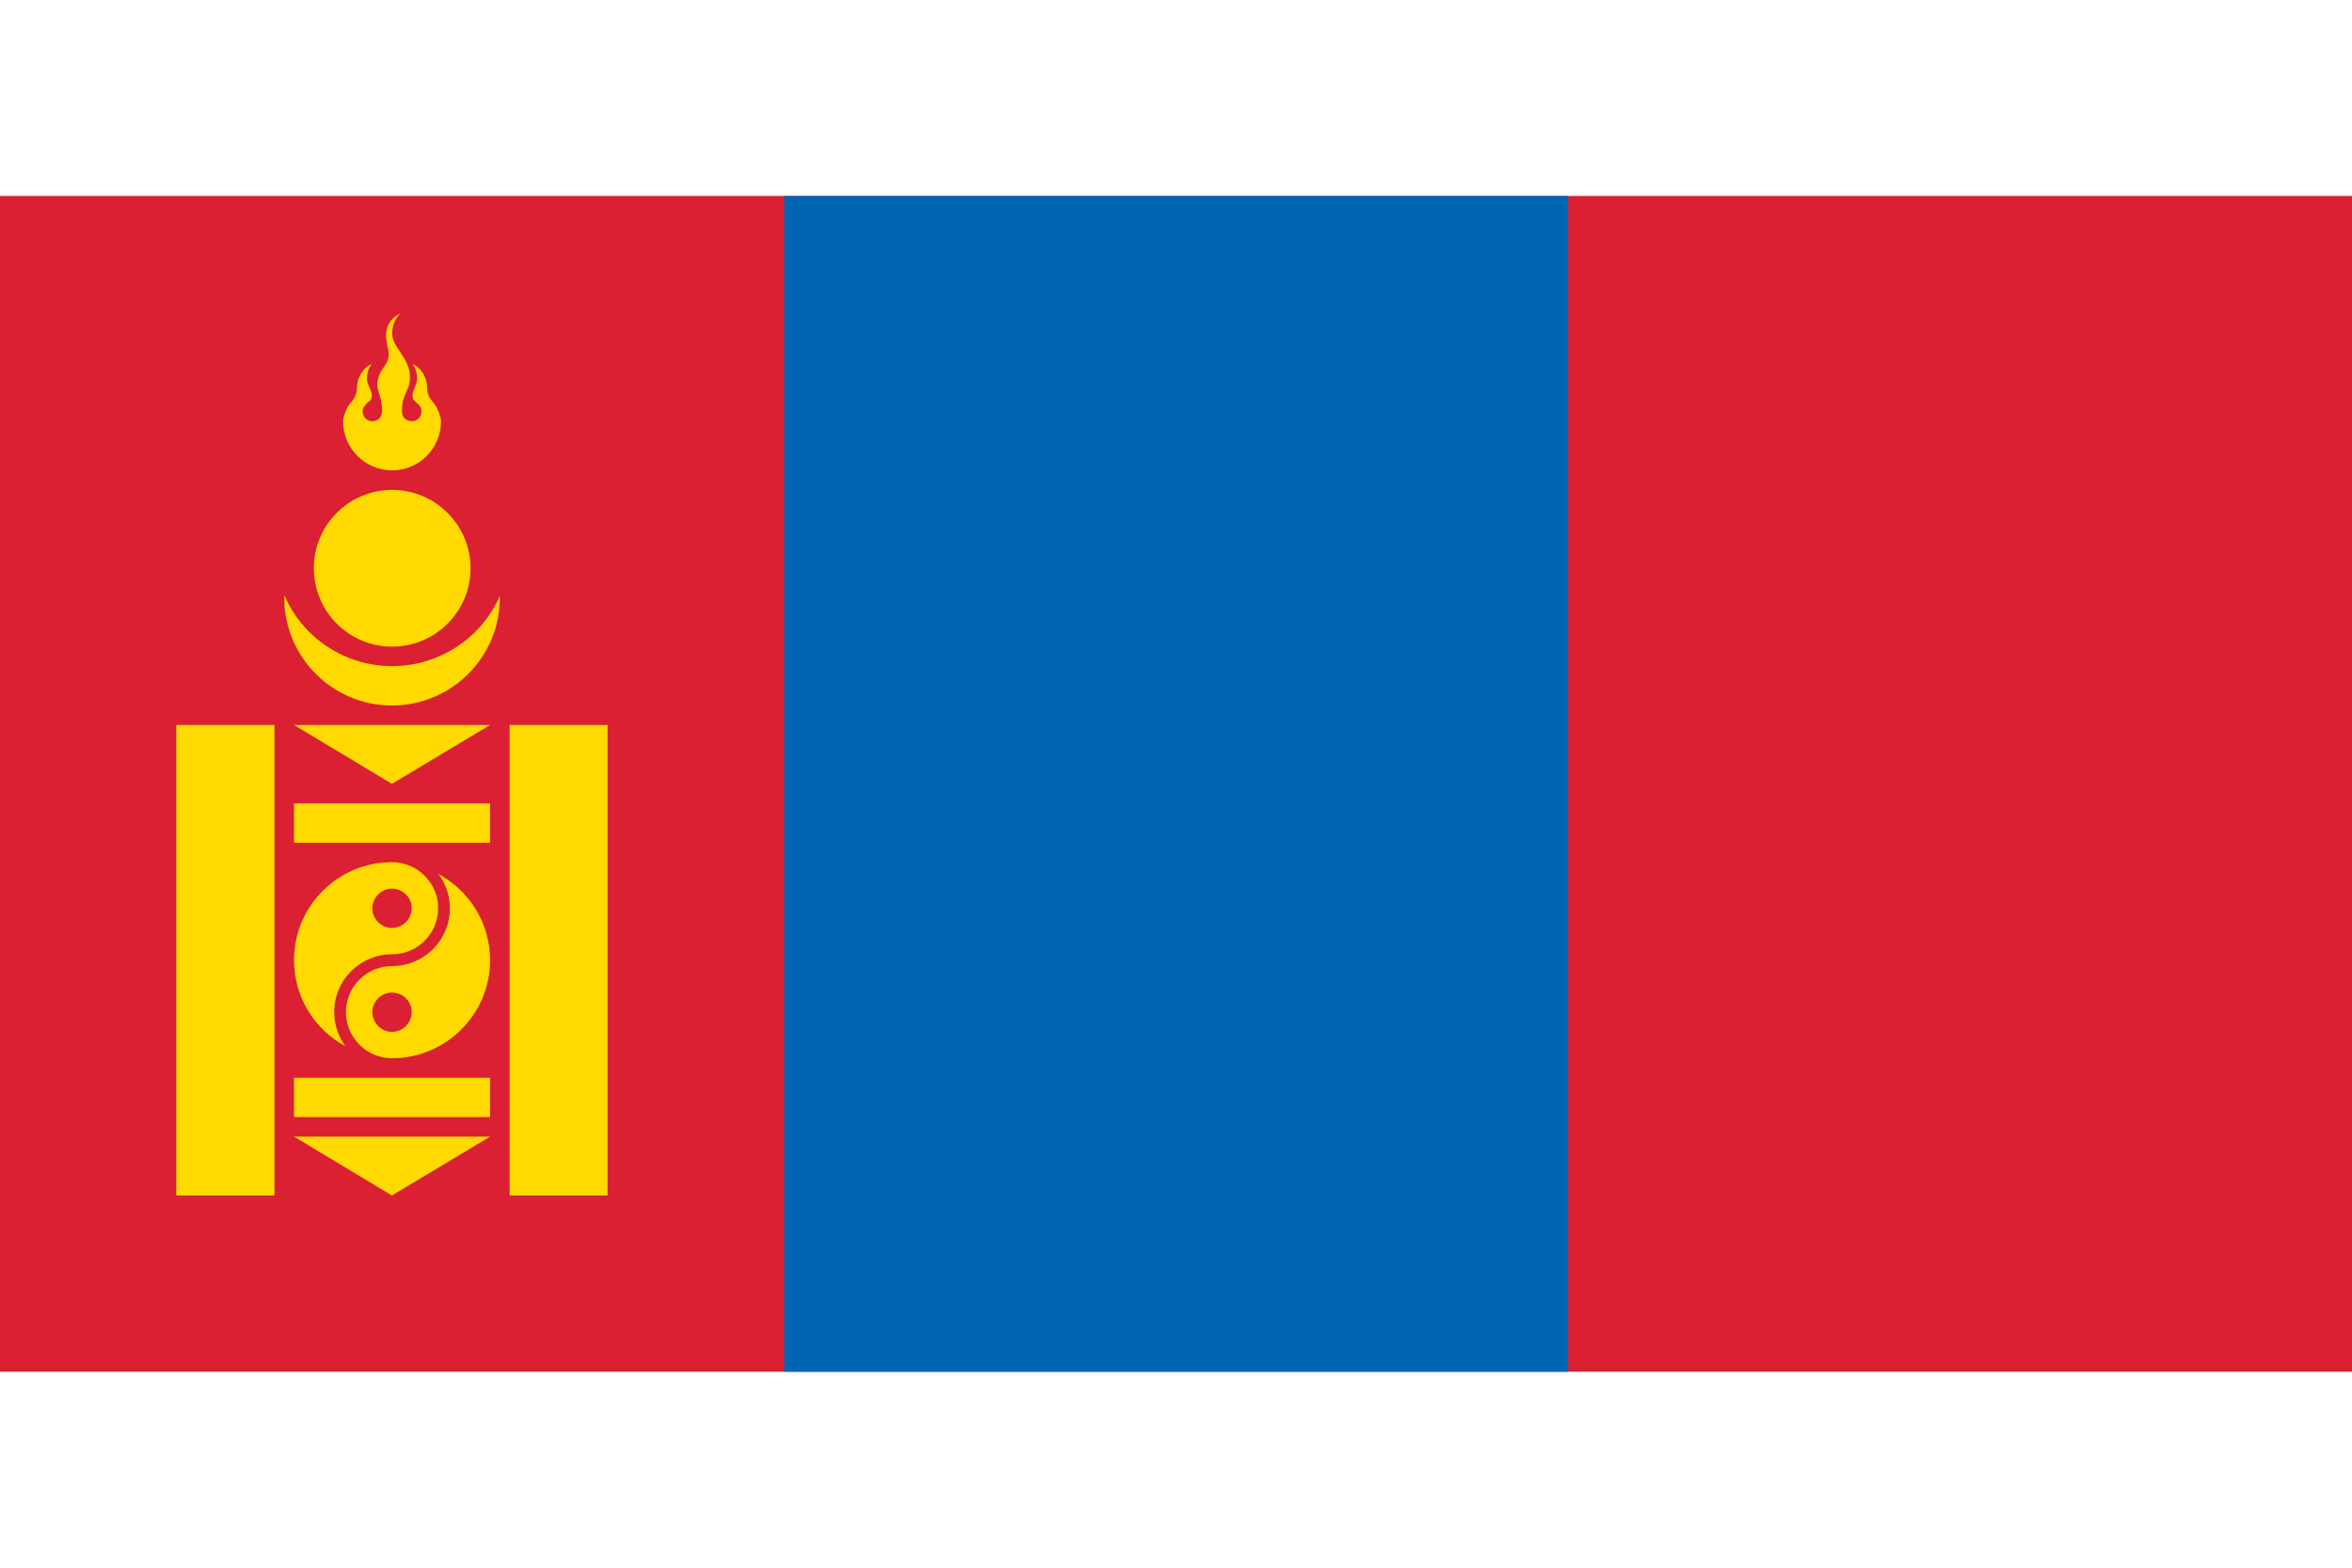 <?xml version="1.0" encoding="UTF-8"?>
<svg xmlns="http://www.w3.org/2000/svg" xmlns:xlink="http://www.w3.org/1999/xlink" width="24px" height="16px" viewBox="0 0 32 16" version="1.1">
<g id="surface1">
<rect x="0" y="0" width="32" height="16" style="fill:rgb(85.49%,12.549%,19.608%);fill-opacity:1;stroke:none;"/>
<path style=" stroke:none;fill-rule:nonzero;fill:rgb(0%,40%,70.196%);fill-opacity:1;" d="M 10.668 0 L 21.332 0 L 21.332 16 L 10.668 16 Z M 10.668 0 "/>
<path style=" stroke:none;fill-rule:nonzero;fill:rgb(100%,85.098%,0%);fill-opacity:1;" d="M 2.398 7.199 L 3.734 7.199 L 3.734 13.602 L 2.398 13.602 Z M 6.934 7.199 L 8.266 7.199 L 8.266 13.602 L 6.934 13.602 Z M 4 12.801 L 5.332 13.602 L 6.668 12.801 Z M 4 12 L 6.668 12 L 6.668 12.535 L 4 12.535 Z M 4 7.199 L 5.332 8 L 6.668 7.199 Z M 4 8.266 L 6.668 8.266 L 6.668 8.801 L 4 8.801 Z M 5.965 9.227 C 6.066 9.363 6.121 9.527 6.121 9.691 C 6.121 10.129 5.77 10.48 5.332 10.48 C 4.988 10.48 4.707 10.762 4.707 11.105 C 4.707 11.453 4.988 11.734 5.332 11.734 C 6.07 11.734 6.668 11.137 6.668 10.398 C 6.668 9.91 6.398 9.461 5.965 9.227 Z M 5.332 10.84 C 5.48 10.84 5.602 10.961 5.602 11.105 C 5.602 11.254 5.48 11.375 5.332 11.375 C 5.188 11.375 5.066 11.254 5.066 11.105 C 5.066 10.961 5.188 10.84 5.332 10.84 Z M 5.332 10.84 "/>
<path style=" stroke:none;fill-rule:nonzero;fill:rgb(100%,85.098%,0%);fill-opacity:1;" d="M 4.699 11.57 C 4.602 11.438 4.547 11.273 4.547 11.105 C 4.547 10.672 4.898 10.32 5.332 10.32 C 5.68 10.32 5.961 10.039 5.961 9.691 C 5.961 9.348 5.68 9.066 5.332 9.066 C 4.598 9.066 4 9.664 4 10.398 C 4 10.891 4.27 11.34 4.699 11.57 Z M 5.332 9.961 C 5.188 9.961 5.066 9.84 5.066 9.691 C 5.066 9.547 5.188 9.426 5.332 9.426 C 5.48 9.426 5.602 9.547 5.602 9.691 C 5.602 9.84 5.48 9.961 5.332 9.961 Z M 3.871 5.438 C 3.867 5.445 3.867 5.457 3.867 5.465 C 3.867 6.277 4.523 6.934 5.332 6.934 C 6.145 6.934 6.801 6.277 6.801 5.465 C 6.801 5.457 6.801 5.449 6.801 5.441 C 6.547 6.023 5.969 6.398 5.336 6.398 C 4.699 6.398 4.121 6.02 3.871 5.438 Z M 3.871 5.438 "/>
<path style=" stroke:none;fill-rule:nonzero;fill:rgb(100%,85.098%,0%);fill-opacity:1;" d="M 6.402 5.066 C 6.402 5.656 5.922 6.133 5.336 6.133 C 4.746 6.133 4.27 5.656 4.27 5.066 C 4.27 4.477 4.746 4 5.336 4 C 5.922 4 6.402 4.477 6.402 5.066 Z M 6.402 5.066 "/>
<path style=" stroke:none;fill-rule:nonzero;fill:rgb(100%,85.098%,0%);fill-opacity:1;" d="M 5.445 1.602 C 5.312 1.66 5.262 1.77 5.254 1.875 C 5.246 1.969 5.285 2.07 5.289 2.16 C 5.289 2.312 5.133 2.363 5.133 2.582 C 5.133 2.656 5.199 2.738 5.199 2.934 C 5.188 3.035 5.133 3.059 5.066 3.066 C 4.996 3.066 4.934 3.008 4.934 2.934 C 4.934 2.898 4.949 2.867 4.973 2.844 C 4.977 2.836 4.98 2.832 4.984 2.828 C 5.016 2.797 5.059 2.785 5.059 2.707 C 5.059 2.664 5.031 2.625 5.004 2.551 C 4.98 2.48 4.996 2.359 5.055 2.289 C 4.961 2.328 4.906 2.414 4.875 2.496 C 4.844 2.594 4.871 2.652 4.828 2.734 C 4.805 2.785 4.773 2.809 4.742 2.852 C 4.707 2.902 4.668 3.016 4.668 3.066 C 4.668 3.434 4.965 3.734 5.336 3.734 C 5.703 3.734 6 3.434 6 3.066 C 6 3.016 5.961 2.902 5.926 2.852 C 5.898 2.809 5.867 2.785 5.84 2.734 C 5.797 2.652 5.824 2.594 5.793 2.496 C 5.766 2.414 5.707 2.328 5.613 2.289 C 5.672 2.359 5.688 2.48 5.664 2.551 C 5.641 2.625 5.613 2.664 5.613 2.707 C 5.613 2.785 5.652 2.797 5.684 2.828 C 5.688 2.832 5.691 2.836 5.699 2.844 C 5.723 2.867 5.734 2.898 5.734 2.934 C 5.734 3.008 5.676 3.066 5.602 3.066 C 5.527 3.059 5.473 3.023 5.469 2.934 C 5.469 2.676 5.578 2.66 5.578 2.469 C 5.578 2.199 5.336 2.07 5.336 1.871 C 5.336 1.805 5.352 1.691 5.445 1.602 Z M 5.445 1.602 "/>
</g>
</svg>
